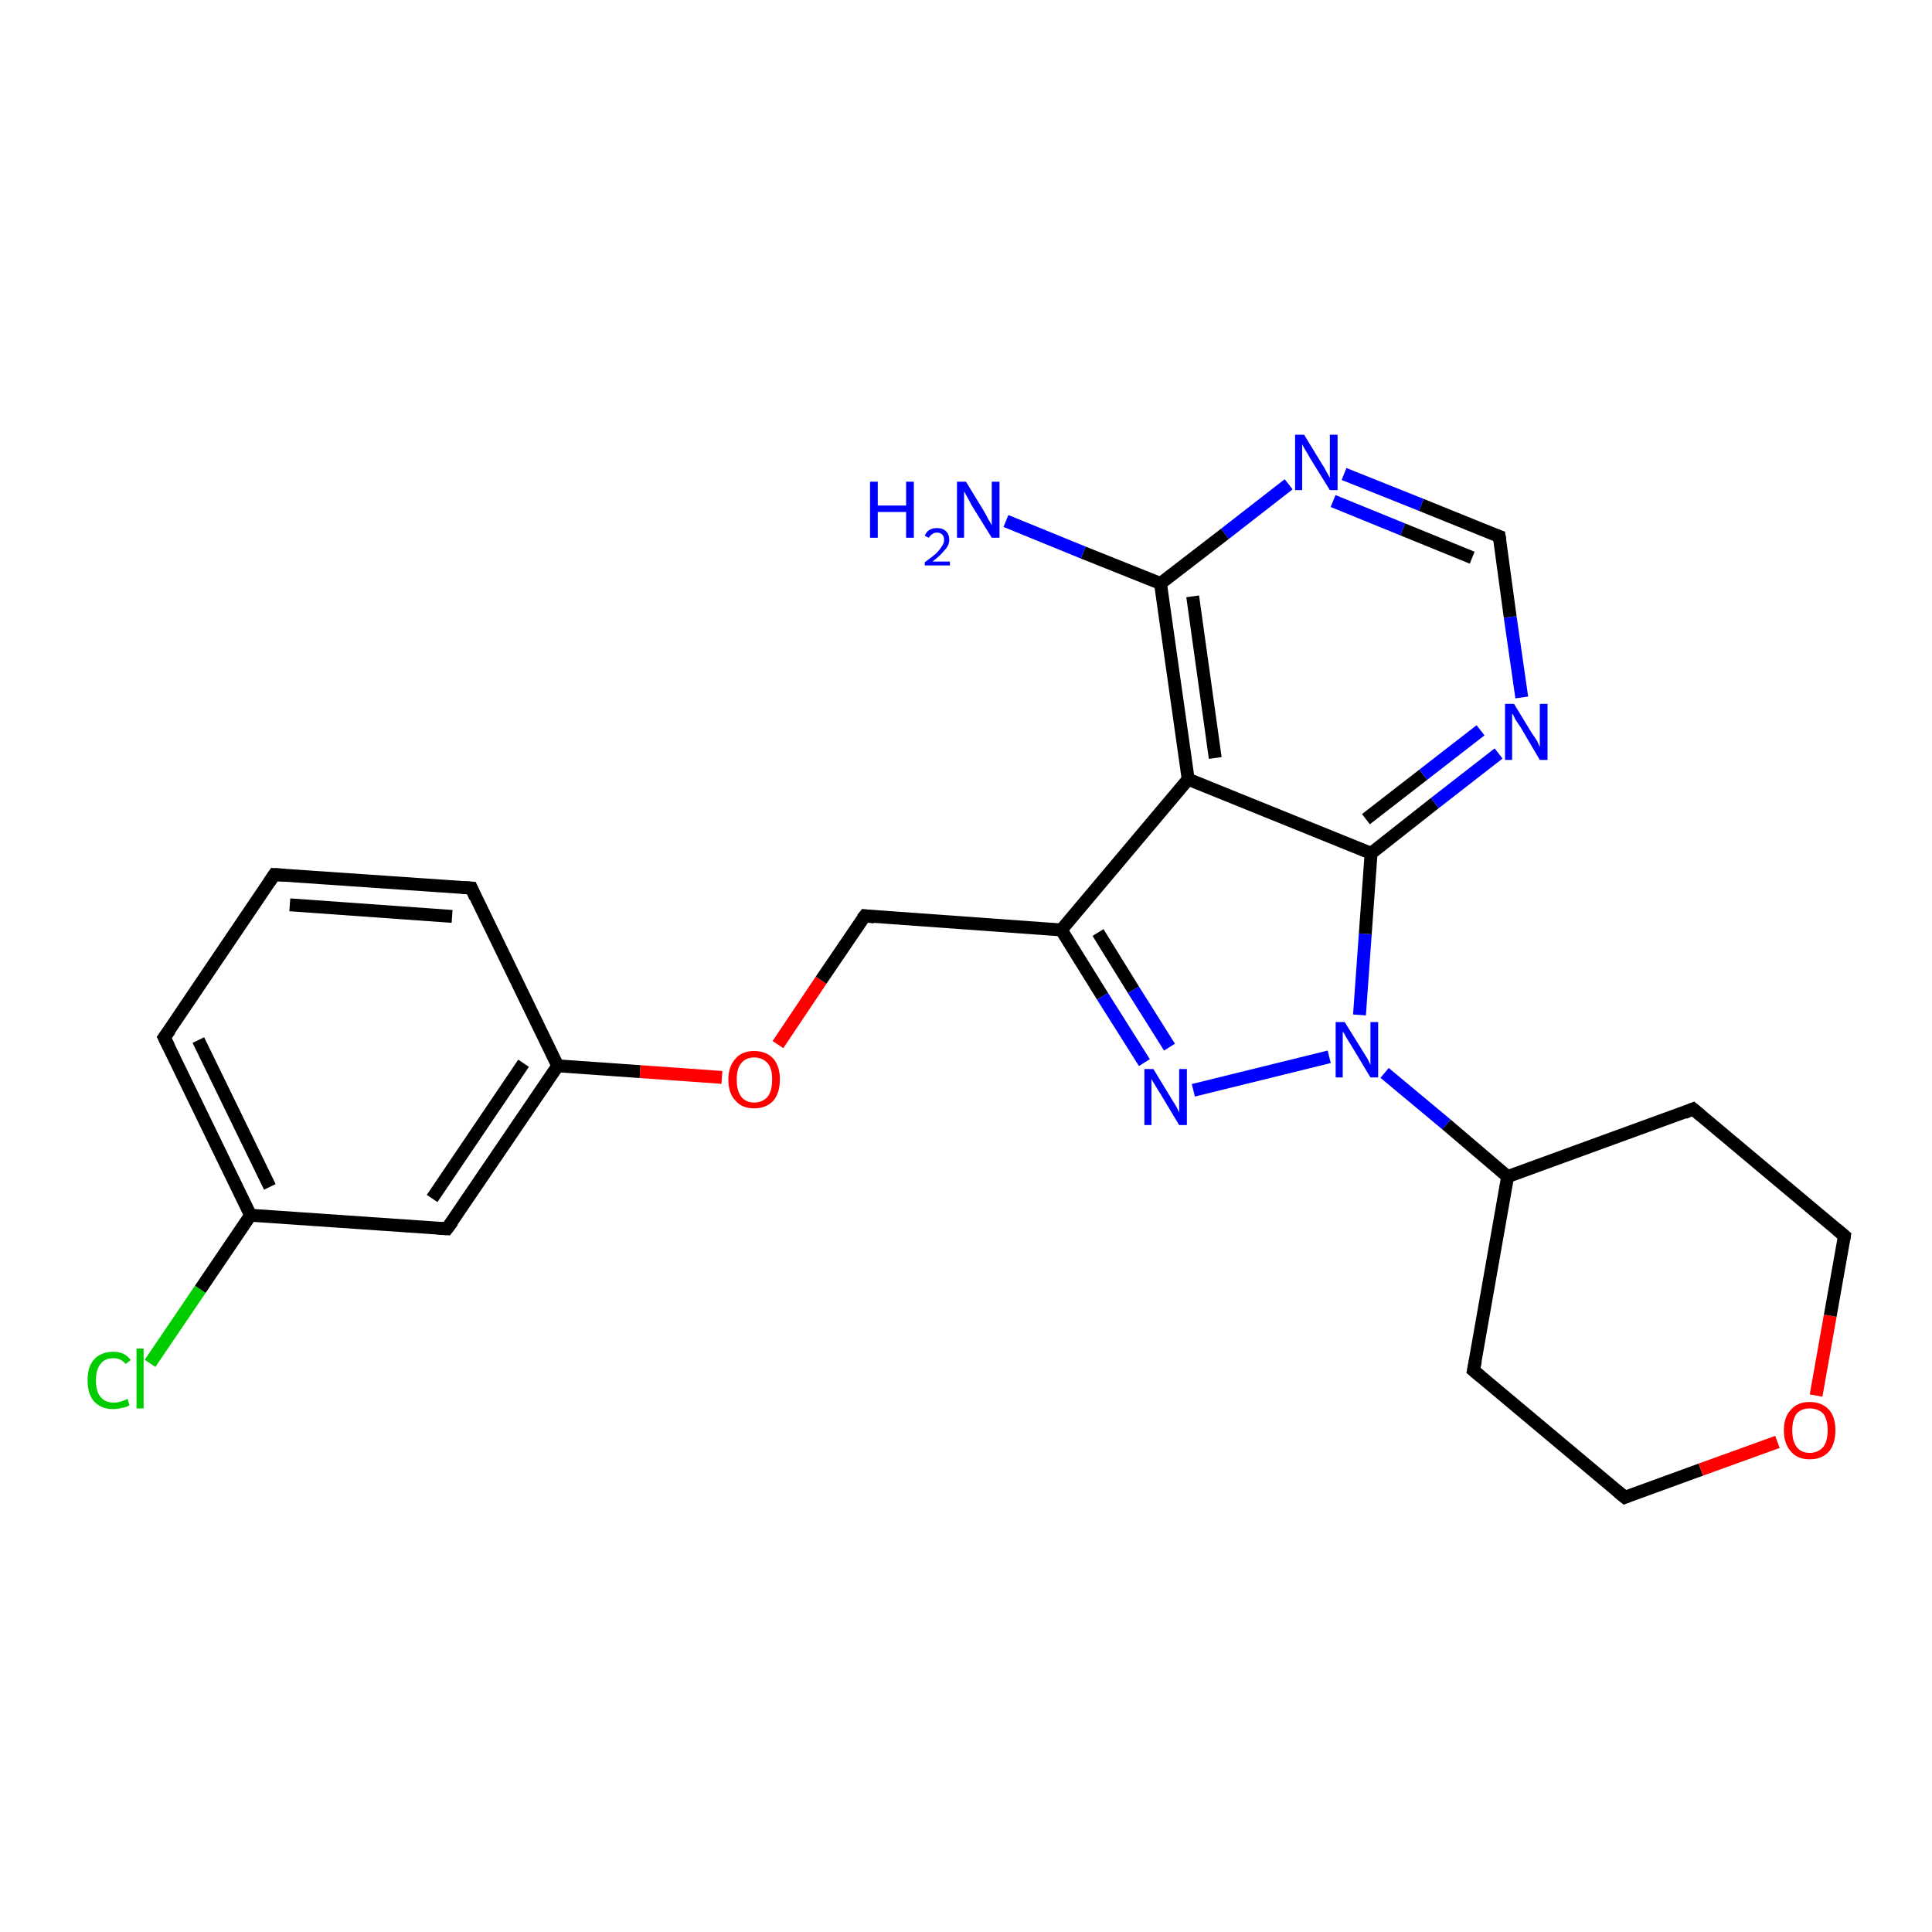 <?xml version='1.0' encoding='iso-8859-1'?>
<svg version='1.1' baseProfile='full'
              xmlns='http://www.w3.org/2000/svg'
                      xmlns:rdkit='http://www.rdkit.org/xml'
                      xmlns:xlink='http://www.w3.org/1999/xlink'
                  xml:space='preserve'
width='300px' height='300px' viewBox='0 0 300 300'>
<!-- END OF HEADER -->
<rect style='opacity:1.0;fill:#FFFFFF;stroke:none' width='300.0' height='300.0' x='0.0' y='0.0'> </rect>
<path class='bond-0 atom-0 atom-1' d='M 23.3,211.7 L 31.1,200.2' style='fill:none;fill-rule:evenodd;stroke:#00CC00;stroke-width:2.0px;stroke-linecap:butt;stroke-linejoin:miter;stroke-opacity:1' />
<path class='bond-0 atom-0 atom-1' d='M 31.1,200.2 L 38.9,188.7' style='fill:none;fill-rule:evenodd;stroke:#000000;stroke-width:2.0px;stroke-linecap:butt;stroke-linejoin:miter;stroke-opacity:1' />
<path class='bond-1 atom-1 atom-2' d='M 38.9,188.7 L 25.5,161.1' style='fill:none;fill-rule:evenodd;stroke:#000000;stroke-width:2.0px;stroke-linecap:butt;stroke-linejoin:miter;stroke-opacity:1' />
<path class='bond-1 atom-1 atom-2' d='M 41.9,184.3 L 30.8,161.5' style='fill:none;fill-rule:evenodd;stroke:#000000;stroke-width:2.0px;stroke-linecap:butt;stroke-linejoin:miter;stroke-opacity:1' />
<path class='bond-2 atom-2 atom-3' d='M 25.5,161.1 L 42.6,135.8' style='fill:none;fill-rule:evenodd;stroke:#000000;stroke-width:2.0px;stroke-linecap:butt;stroke-linejoin:miter;stroke-opacity:1' />
<path class='bond-3 atom-3 atom-4' d='M 42.6,135.8 L 73.2,137.9' style='fill:none;fill-rule:evenodd;stroke:#000000;stroke-width:2.0px;stroke-linecap:butt;stroke-linejoin:miter;stroke-opacity:1' />
<path class='bond-3 atom-3 atom-4' d='M 45.0,140.5 L 70.2,142.3' style='fill:none;fill-rule:evenodd;stroke:#000000;stroke-width:2.0px;stroke-linecap:butt;stroke-linejoin:miter;stroke-opacity:1' />
<path class='bond-4 atom-4 atom-5' d='M 73.2,137.9 L 86.6,165.5' style='fill:none;fill-rule:evenodd;stroke:#000000;stroke-width:2.0px;stroke-linecap:butt;stroke-linejoin:miter;stroke-opacity:1' />
<path class='bond-5 atom-5 atom-6' d='M 86.6,165.5 L 99.4,166.4' style='fill:none;fill-rule:evenodd;stroke:#000000;stroke-width:2.0px;stroke-linecap:butt;stroke-linejoin:miter;stroke-opacity:1' />
<path class='bond-5 atom-5 atom-6' d='M 99.4,166.4 L 112.1,167.3' style='fill:none;fill-rule:evenodd;stroke:#FF0000;stroke-width:2.0px;stroke-linecap:butt;stroke-linejoin:miter;stroke-opacity:1' />
<path class='bond-6 atom-6 atom-7' d='M 120.8,162.2 L 127.5,152.2' style='fill:none;fill-rule:evenodd;stroke:#FF0000;stroke-width:2.0px;stroke-linecap:butt;stroke-linejoin:miter;stroke-opacity:1' />
<path class='bond-6 atom-6 atom-7' d='M 127.5,152.2 L 134.3,142.2' style='fill:none;fill-rule:evenodd;stroke:#000000;stroke-width:2.0px;stroke-linecap:butt;stroke-linejoin:miter;stroke-opacity:1' />
<path class='bond-7 atom-7 atom-8' d='M 134.3,142.2 L 164.8,144.4' style='fill:none;fill-rule:evenodd;stroke:#000000;stroke-width:2.0px;stroke-linecap:butt;stroke-linejoin:miter;stroke-opacity:1' />
<path class='bond-8 atom-8 atom-9' d='M 164.8,144.4 L 171.2,154.7' style='fill:none;fill-rule:evenodd;stroke:#000000;stroke-width:2.0px;stroke-linecap:butt;stroke-linejoin:miter;stroke-opacity:1' />
<path class='bond-8 atom-8 atom-9' d='M 171.2,154.7 L 177.7,165.0' style='fill:none;fill-rule:evenodd;stroke:#0000FF;stroke-width:2.0px;stroke-linecap:butt;stroke-linejoin:miter;stroke-opacity:1' />
<path class='bond-8 atom-8 atom-9' d='M 170.5,144.8 L 176.0,153.7' style='fill:none;fill-rule:evenodd;stroke:#000000;stroke-width:2.0px;stroke-linecap:butt;stroke-linejoin:miter;stroke-opacity:1' />
<path class='bond-8 atom-8 atom-9' d='M 176.0,153.7 L 181.6,162.6' style='fill:none;fill-rule:evenodd;stroke:#0000FF;stroke-width:2.0px;stroke-linecap:butt;stroke-linejoin:miter;stroke-opacity:1' />
<path class='bond-9 atom-9 atom-10' d='M 185.3,169.3 L 206.4,164.1' style='fill:none;fill-rule:evenodd;stroke:#0000FF;stroke-width:2.0px;stroke-linecap:butt;stroke-linejoin:miter;stroke-opacity:1' />
<path class='bond-10 atom-10 atom-11' d='M 211.1,157.6 L 212.0,145.0' style='fill:none;fill-rule:evenodd;stroke:#0000FF;stroke-width:2.0px;stroke-linecap:butt;stroke-linejoin:miter;stroke-opacity:1' />
<path class='bond-10 atom-10 atom-11' d='M 212.0,145.0 L 212.9,132.5' style='fill:none;fill-rule:evenodd;stroke:#000000;stroke-width:2.0px;stroke-linecap:butt;stroke-linejoin:miter;stroke-opacity:1' />
<path class='bond-11 atom-11 atom-12' d='M 212.9,132.5 L 222.8,124.7' style='fill:none;fill-rule:evenodd;stroke:#000000;stroke-width:2.0px;stroke-linecap:butt;stroke-linejoin:miter;stroke-opacity:1' />
<path class='bond-11 atom-11 atom-12' d='M 222.8,124.7 L 232.7,117.0' style='fill:none;fill-rule:evenodd;stroke:#0000FF;stroke-width:2.0px;stroke-linecap:butt;stroke-linejoin:miter;stroke-opacity:1' />
<path class='bond-11 atom-11 atom-12' d='M 212.1,127.2 L 221.0,120.3' style='fill:none;fill-rule:evenodd;stroke:#000000;stroke-width:2.0px;stroke-linecap:butt;stroke-linejoin:miter;stroke-opacity:1' />
<path class='bond-11 atom-11 atom-12' d='M 221.0,120.3 L 229.9,113.4' style='fill:none;fill-rule:evenodd;stroke:#0000FF;stroke-width:2.0px;stroke-linecap:butt;stroke-linejoin:miter;stroke-opacity:1' />
<path class='bond-12 atom-12 atom-13' d='M 236.3,108.3 L 234.5,95.8' style='fill:none;fill-rule:evenodd;stroke:#0000FF;stroke-width:2.0px;stroke-linecap:butt;stroke-linejoin:miter;stroke-opacity:1' />
<path class='bond-12 atom-12 atom-13' d='M 234.5,95.8 L 232.8,83.3' style='fill:none;fill-rule:evenodd;stroke:#000000;stroke-width:2.0px;stroke-linecap:butt;stroke-linejoin:miter;stroke-opacity:1' />
<path class='bond-13 atom-13 atom-14' d='M 232.8,83.3 L 220.7,78.4' style='fill:none;fill-rule:evenodd;stroke:#000000;stroke-width:2.0px;stroke-linecap:butt;stroke-linejoin:miter;stroke-opacity:1' />
<path class='bond-13 atom-13 atom-14' d='M 220.7,78.4 L 208.7,73.6' style='fill:none;fill-rule:evenodd;stroke:#0000FF;stroke-width:2.0px;stroke-linecap:butt;stroke-linejoin:miter;stroke-opacity:1' />
<path class='bond-13 atom-13 atom-14' d='M 228.6,86.6 L 217.8,82.2' style='fill:none;fill-rule:evenodd;stroke:#000000;stroke-width:2.0px;stroke-linecap:butt;stroke-linejoin:miter;stroke-opacity:1' />
<path class='bond-13 atom-13 atom-14' d='M 217.8,82.2 L 207.0,77.8' style='fill:none;fill-rule:evenodd;stroke:#0000FF;stroke-width:2.0px;stroke-linecap:butt;stroke-linejoin:miter;stroke-opacity:1' />
<path class='bond-14 atom-14 atom-15' d='M 200.1,75.2 L 190.2,82.9' style='fill:none;fill-rule:evenodd;stroke:#0000FF;stroke-width:2.0px;stroke-linecap:butt;stroke-linejoin:miter;stroke-opacity:1' />
<path class='bond-14 atom-14 atom-15' d='M 190.2,82.9 L 180.2,90.6' style='fill:none;fill-rule:evenodd;stroke:#000000;stroke-width:2.0px;stroke-linecap:butt;stroke-linejoin:miter;stroke-opacity:1' />
<path class='bond-15 atom-15 atom-16' d='M 180.2,90.6 L 168.2,85.8' style='fill:none;fill-rule:evenodd;stroke:#000000;stroke-width:2.0px;stroke-linecap:butt;stroke-linejoin:miter;stroke-opacity:1' />
<path class='bond-15 atom-15 atom-16' d='M 168.2,85.8 L 156.2,80.9' style='fill:none;fill-rule:evenodd;stroke:#0000FF;stroke-width:2.0px;stroke-linecap:butt;stroke-linejoin:miter;stroke-opacity:1' />
<path class='bond-16 atom-15 atom-17' d='M 180.2,90.6 L 184.5,121.0' style='fill:none;fill-rule:evenodd;stroke:#000000;stroke-width:2.0px;stroke-linecap:butt;stroke-linejoin:miter;stroke-opacity:1' />
<path class='bond-16 atom-15 atom-17' d='M 185.2,92.6 L 188.7,117.7' style='fill:none;fill-rule:evenodd;stroke:#000000;stroke-width:2.0px;stroke-linecap:butt;stroke-linejoin:miter;stroke-opacity:1' />
<path class='bond-17 atom-10 atom-18' d='M 215.0,166.6 L 224.6,174.6' style='fill:none;fill-rule:evenodd;stroke:#0000FF;stroke-width:2.0px;stroke-linecap:butt;stroke-linejoin:miter;stroke-opacity:1' />
<path class='bond-17 atom-10 atom-18' d='M 224.6,174.6 L 234.1,182.7' style='fill:none;fill-rule:evenodd;stroke:#000000;stroke-width:2.0px;stroke-linecap:butt;stroke-linejoin:miter;stroke-opacity:1' />
<path class='bond-18 atom-18 atom-19' d='M 234.1,182.7 L 228.8,212.8' style='fill:none;fill-rule:evenodd;stroke:#000000;stroke-width:2.0px;stroke-linecap:butt;stroke-linejoin:miter;stroke-opacity:1' />
<path class='bond-19 atom-19 atom-20' d='M 228.8,212.8 L 252.3,232.5' style='fill:none;fill-rule:evenodd;stroke:#000000;stroke-width:2.0px;stroke-linecap:butt;stroke-linejoin:miter;stroke-opacity:1' />
<path class='bond-20 atom-20 atom-21' d='M 252.3,232.5 L 264.1,228.2' style='fill:none;fill-rule:evenodd;stroke:#000000;stroke-width:2.0px;stroke-linecap:butt;stroke-linejoin:miter;stroke-opacity:1' />
<path class='bond-20 atom-20 atom-21' d='M 264.1,228.2 L 276.0,223.9' style='fill:none;fill-rule:evenodd;stroke:#FF0000;stroke-width:2.0px;stroke-linecap:butt;stroke-linejoin:miter;stroke-opacity:1' />
<path class='bond-21 atom-21 atom-22' d='M 282.0,216.7 L 284.2,204.3' style='fill:none;fill-rule:evenodd;stroke:#FF0000;stroke-width:2.0px;stroke-linecap:butt;stroke-linejoin:miter;stroke-opacity:1' />
<path class='bond-21 atom-21 atom-22' d='M 284.2,204.3 L 286.4,191.9' style='fill:none;fill-rule:evenodd;stroke:#000000;stroke-width:2.0px;stroke-linecap:butt;stroke-linejoin:miter;stroke-opacity:1' />
<path class='bond-22 atom-22 atom-23' d='M 286.4,191.9 L 262.9,172.2' style='fill:none;fill-rule:evenodd;stroke:#000000;stroke-width:2.0px;stroke-linecap:butt;stroke-linejoin:miter;stroke-opacity:1' />
<path class='bond-23 atom-5 atom-24' d='M 86.6,165.5 L 69.4,190.8' style='fill:none;fill-rule:evenodd;stroke:#000000;stroke-width:2.0px;stroke-linecap:butt;stroke-linejoin:miter;stroke-opacity:1' />
<path class='bond-23 atom-5 atom-24' d='M 81.3,165.1 L 67.1,186.1' style='fill:none;fill-rule:evenodd;stroke:#000000;stroke-width:2.0px;stroke-linecap:butt;stroke-linejoin:miter;stroke-opacity:1' />
<path class='bond-24 atom-17 atom-8' d='M 184.5,121.0 L 164.8,144.4' style='fill:none;fill-rule:evenodd;stroke:#000000;stroke-width:2.0px;stroke-linecap:butt;stroke-linejoin:miter;stroke-opacity:1' />
<path class='bond-25 atom-17 atom-11' d='M 184.5,121.0 L 212.9,132.5' style='fill:none;fill-rule:evenodd;stroke:#000000;stroke-width:2.0px;stroke-linecap:butt;stroke-linejoin:miter;stroke-opacity:1' />
<path class='bond-26 atom-23 atom-18' d='M 262.9,172.2 L 234.1,182.7' style='fill:none;fill-rule:evenodd;stroke:#000000;stroke-width:2.0px;stroke-linecap:butt;stroke-linejoin:miter;stroke-opacity:1' />
<path class='bond-27 atom-24 atom-1' d='M 69.4,190.8 L 38.9,188.7' style='fill:none;fill-rule:evenodd;stroke:#000000;stroke-width:2.0px;stroke-linecap:butt;stroke-linejoin:miter;stroke-opacity:1' />
<path d='M 26.2,162.5 L 25.5,161.1 L 26.4,159.9' style='fill:none;stroke:#000000;stroke-width:2.0px;stroke-linecap:butt;stroke-linejoin:miter;stroke-opacity:1;' />
<path d='M 41.8,137.0 L 42.6,135.8 L 44.2,135.9' style='fill:none;stroke:#000000;stroke-width:2.0px;stroke-linecap:butt;stroke-linejoin:miter;stroke-opacity:1;' />
<path d='M 71.7,137.8 L 73.2,137.9 L 73.8,139.3' style='fill:none;stroke:#000000;stroke-width:2.0px;stroke-linecap:butt;stroke-linejoin:miter;stroke-opacity:1;' />
<path d='M 133.9,142.7 L 134.3,142.2 L 135.8,142.4' style='fill:none;stroke:#000000;stroke-width:2.0px;stroke-linecap:butt;stroke-linejoin:miter;stroke-opacity:1;' />
<path d='M 232.9,83.9 L 232.8,83.3 L 232.2,83.1' style='fill:none;stroke:#000000;stroke-width:2.0px;stroke-linecap:butt;stroke-linejoin:miter;stroke-opacity:1;' />
<path d='M 229.1,211.3 L 228.8,212.8 L 230.0,213.8' style='fill:none;stroke:#000000;stroke-width:2.0px;stroke-linecap:butt;stroke-linejoin:miter;stroke-opacity:1;' />
<path d='M 251.1,231.5 L 252.3,232.5 L 252.8,232.3' style='fill:none;stroke:#000000;stroke-width:2.0px;stroke-linecap:butt;stroke-linejoin:miter;stroke-opacity:1;' />
<path d='M 286.3,192.5 L 286.4,191.9 L 285.2,190.9' style='fill:none;stroke:#000000;stroke-width:2.0px;stroke-linecap:butt;stroke-linejoin:miter;stroke-opacity:1;' />
<path d='M 264.1,173.2 L 262.9,172.2 L 261.5,172.8' style='fill:none;stroke:#000000;stroke-width:2.0px;stroke-linecap:butt;stroke-linejoin:miter;stroke-opacity:1;' />
<path d='M 70.3,189.6 L 69.4,190.8 L 67.9,190.7' style='fill:none;stroke:#000000;stroke-width:2.0px;stroke-linecap:butt;stroke-linejoin:miter;stroke-opacity:1;' />
<path class='atom-0' d='M 13.6 214.3
Q 13.6 212.2, 14.6 211.1
Q 15.7 209.9, 17.6 209.9
Q 19.4 209.9, 20.3 211.2
L 19.5 211.8
Q 18.8 210.9, 17.6 210.9
Q 16.3 210.9, 15.6 211.8
Q 14.9 212.7, 14.9 214.3
Q 14.9 216.1, 15.6 216.9
Q 16.3 217.8, 17.7 217.8
Q 18.7 217.8, 19.8 217.2
L 20.1 218.2
Q 19.7 218.5, 19.0 218.6
Q 18.3 218.8, 17.5 218.8
Q 15.7 218.8, 14.6 217.6
Q 13.6 216.5, 13.6 214.3
' fill='#00CC00'/>
<path class='atom-0' d='M 21.2 209.4
L 22.3 209.4
L 22.3 218.7
L 21.2 218.7
L 21.2 209.4
' fill='#00CC00'/>
<path class='atom-6' d='M 113.1 167.6
Q 113.1 165.6, 114.2 164.4
Q 115.2 163.2, 117.1 163.2
Q 119.0 163.2, 120.1 164.4
Q 121.1 165.6, 121.1 167.6
Q 121.1 169.7, 120.1 170.9
Q 119.0 172.1, 117.1 172.1
Q 115.2 172.1, 114.2 170.9
Q 113.1 169.8, 113.1 167.6
M 117.1 171.2
Q 118.4 171.2, 119.2 170.3
Q 119.9 169.4, 119.9 167.6
Q 119.9 165.9, 119.2 165.1
Q 118.4 164.2, 117.1 164.2
Q 115.8 164.2, 115.1 165.1
Q 114.4 165.9, 114.4 167.6
Q 114.4 169.4, 115.1 170.3
Q 115.8 171.2, 117.1 171.2
' fill='#FF0000'/>
<path class='atom-9' d='M 179.1 166.0
L 181.9 170.6
Q 182.2 171.1, 182.7 171.9
Q 183.1 172.7, 183.1 172.8
L 183.1 166.0
L 184.3 166.0
L 184.3 174.7
L 183.1 174.7
L 180.1 169.7
Q 179.7 169.1, 179.3 168.4
Q 178.9 167.8, 178.8 167.5
L 178.8 174.7
L 177.7 174.7
L 177.7 166.0
L 179.1 166.0
' fill='#0000FF'/>
<path class='atom-10' d='M 208.8 158.7
L 211.6 163.2
Q 211.9 163.7, 212.4 164.5
Q 212.8 165.3, 212.8 165.4
L 212.8 158.7
L 214.0 158.7
L 214.0 167.3
L 212.8 167.3
L 209.8 162.3
Q 209.4 161.7, 209.0 161.0
Q 208.7 160.4, 208.5 160.2
L 208.5 167.3
L 207.4 167.3
L 207.4 158.7
L 208.8 158.7
' fill='#0000FF'/>
<path class='atom-12' d='M 235.1 109.3
L 237.9 113.9
Q 238.2 114.3, 238.7 115.1
Q 239.1 116.0, 239.1 116.0
L 239.1 109.3
L 240.3 109.3
L 240.3 118.0
L 239.1 118.0
L 236.1 112.9
Q 235.7 112.3, 235.3 111.7
Q 235.0 111.0, 234.8 110.8
L 234.8 118.0
L 233.7 118.0
L 233.7 109.3
L 235.1 109.3
' fill='#0000FF'/>
<path class='atom-14' d='M 202.5 67.5
L 205.3 72.1
Q 205.6 72.5, 206.0 73.3
Q 206.5 74.2, 206.5 74.2
L 206.5 67.5
L 207.7 67.5
L 207.7 76.1
L 206.5 76.1
L 203.4 71.1
Q 203.1 70.5, 202.7 69.9
Q 202.3 69.2, 202.2 69.0
L 202.2 76.1
L 201.1 76.1
L 201.1 67.5
L 202.5 67.5
' fill='#0000FF'/>
<path class='atom-16' d='M 135.1 74.8
L 136.3 74.8
L 136.3 78.5
L 140.7 78.5
L 140.7 74.8
L 141.9 74.8
L 141.9 83.5
L 140.7 83.5
L 140.7 79.5
L 136.3 79.5
L 136.3 83.5
L 135.1 83.5
L 135.1 74.8
' fill='#0000FF'/>
<path class='atom-16' d='M 143.6 83.2
Q 143.8 82.6, 144.3 82.3
Q 144.8 82.0, 145.5 82.0
Q 146.4 82.0, 146.9 82.5
Q 147.4 83.0, 147.4 83.8
Q 147.4 84.7, 146.7 85.4
Q 146.1 86.2, 144.8 87.2
L 147.5 87.2
L 147.5 87.8
L 143.6 87.8
L 143.6 87.3
Q 144.7 86.5, 145.3 86.0
Q 145.9 85.4, 146.2 84.9
Q 146.6 84.4, 146.6 83.8
Q 146.6 83.3, 146.3 83.0
Q 146.0 82.7, 145.5 82.7
Q 145.1 82.7, 144.8 82.9
Q 144.5 83.1, 144.2 83.5
L 143.6 83.2
' fill='#0000FF'/>
<path class='atom-16' d='M 150.0 74.8
L 152.8 79.4
Q 153.1 79.9, 153.5 80.7
Q 154.0 81.5, 154.0 81.6
L 154.0 74.8
L 155.2 74.8
L 155.2 83.5
L 154.0 83.5
L 150.9 78.5
Q 150.6 77.9, 150.2 77.2
Q 149.8 76.5, 149.7 76.3
L 149.7 83.5
L 148.6 83.5
L 148.6 74.8
L 150.0 74.8
' fill='#0000FF'/>
<path class='atom-21' d='M 277.0 222.1
Q 277.0 220.0, 278.1 218.9
Q 279.1 217.7, 281.0 217.7
Q 282.9 217.7, 284.0 218.9
Q 285.0 220.0, 285.0 222.1
Q 285.0 224.2, 284.0 225.4
Q 282.9 226.6, 281.0 226.6
Q 279.1 226.6, 278.1 225.4
Q 277.0 224.2, 277.0 222.1
M 281.0 225.6
Q 282.3 225.6, 283.1 224.7
Q 283.8 223.8, 283.8 222.1
Q 283.8 220.4, 283.1 219.5
Q 282.3 218.7, 281.0 218.7
Q 279.7 218.7, 279.0 219.5
Q 278.3 220.4, 278.3 222.1
Q 278.3 223.8, 279.0 224.7
Q 279.7 225.6, 281.0 225.6
' fill='#FF0000'/>
</svg>
